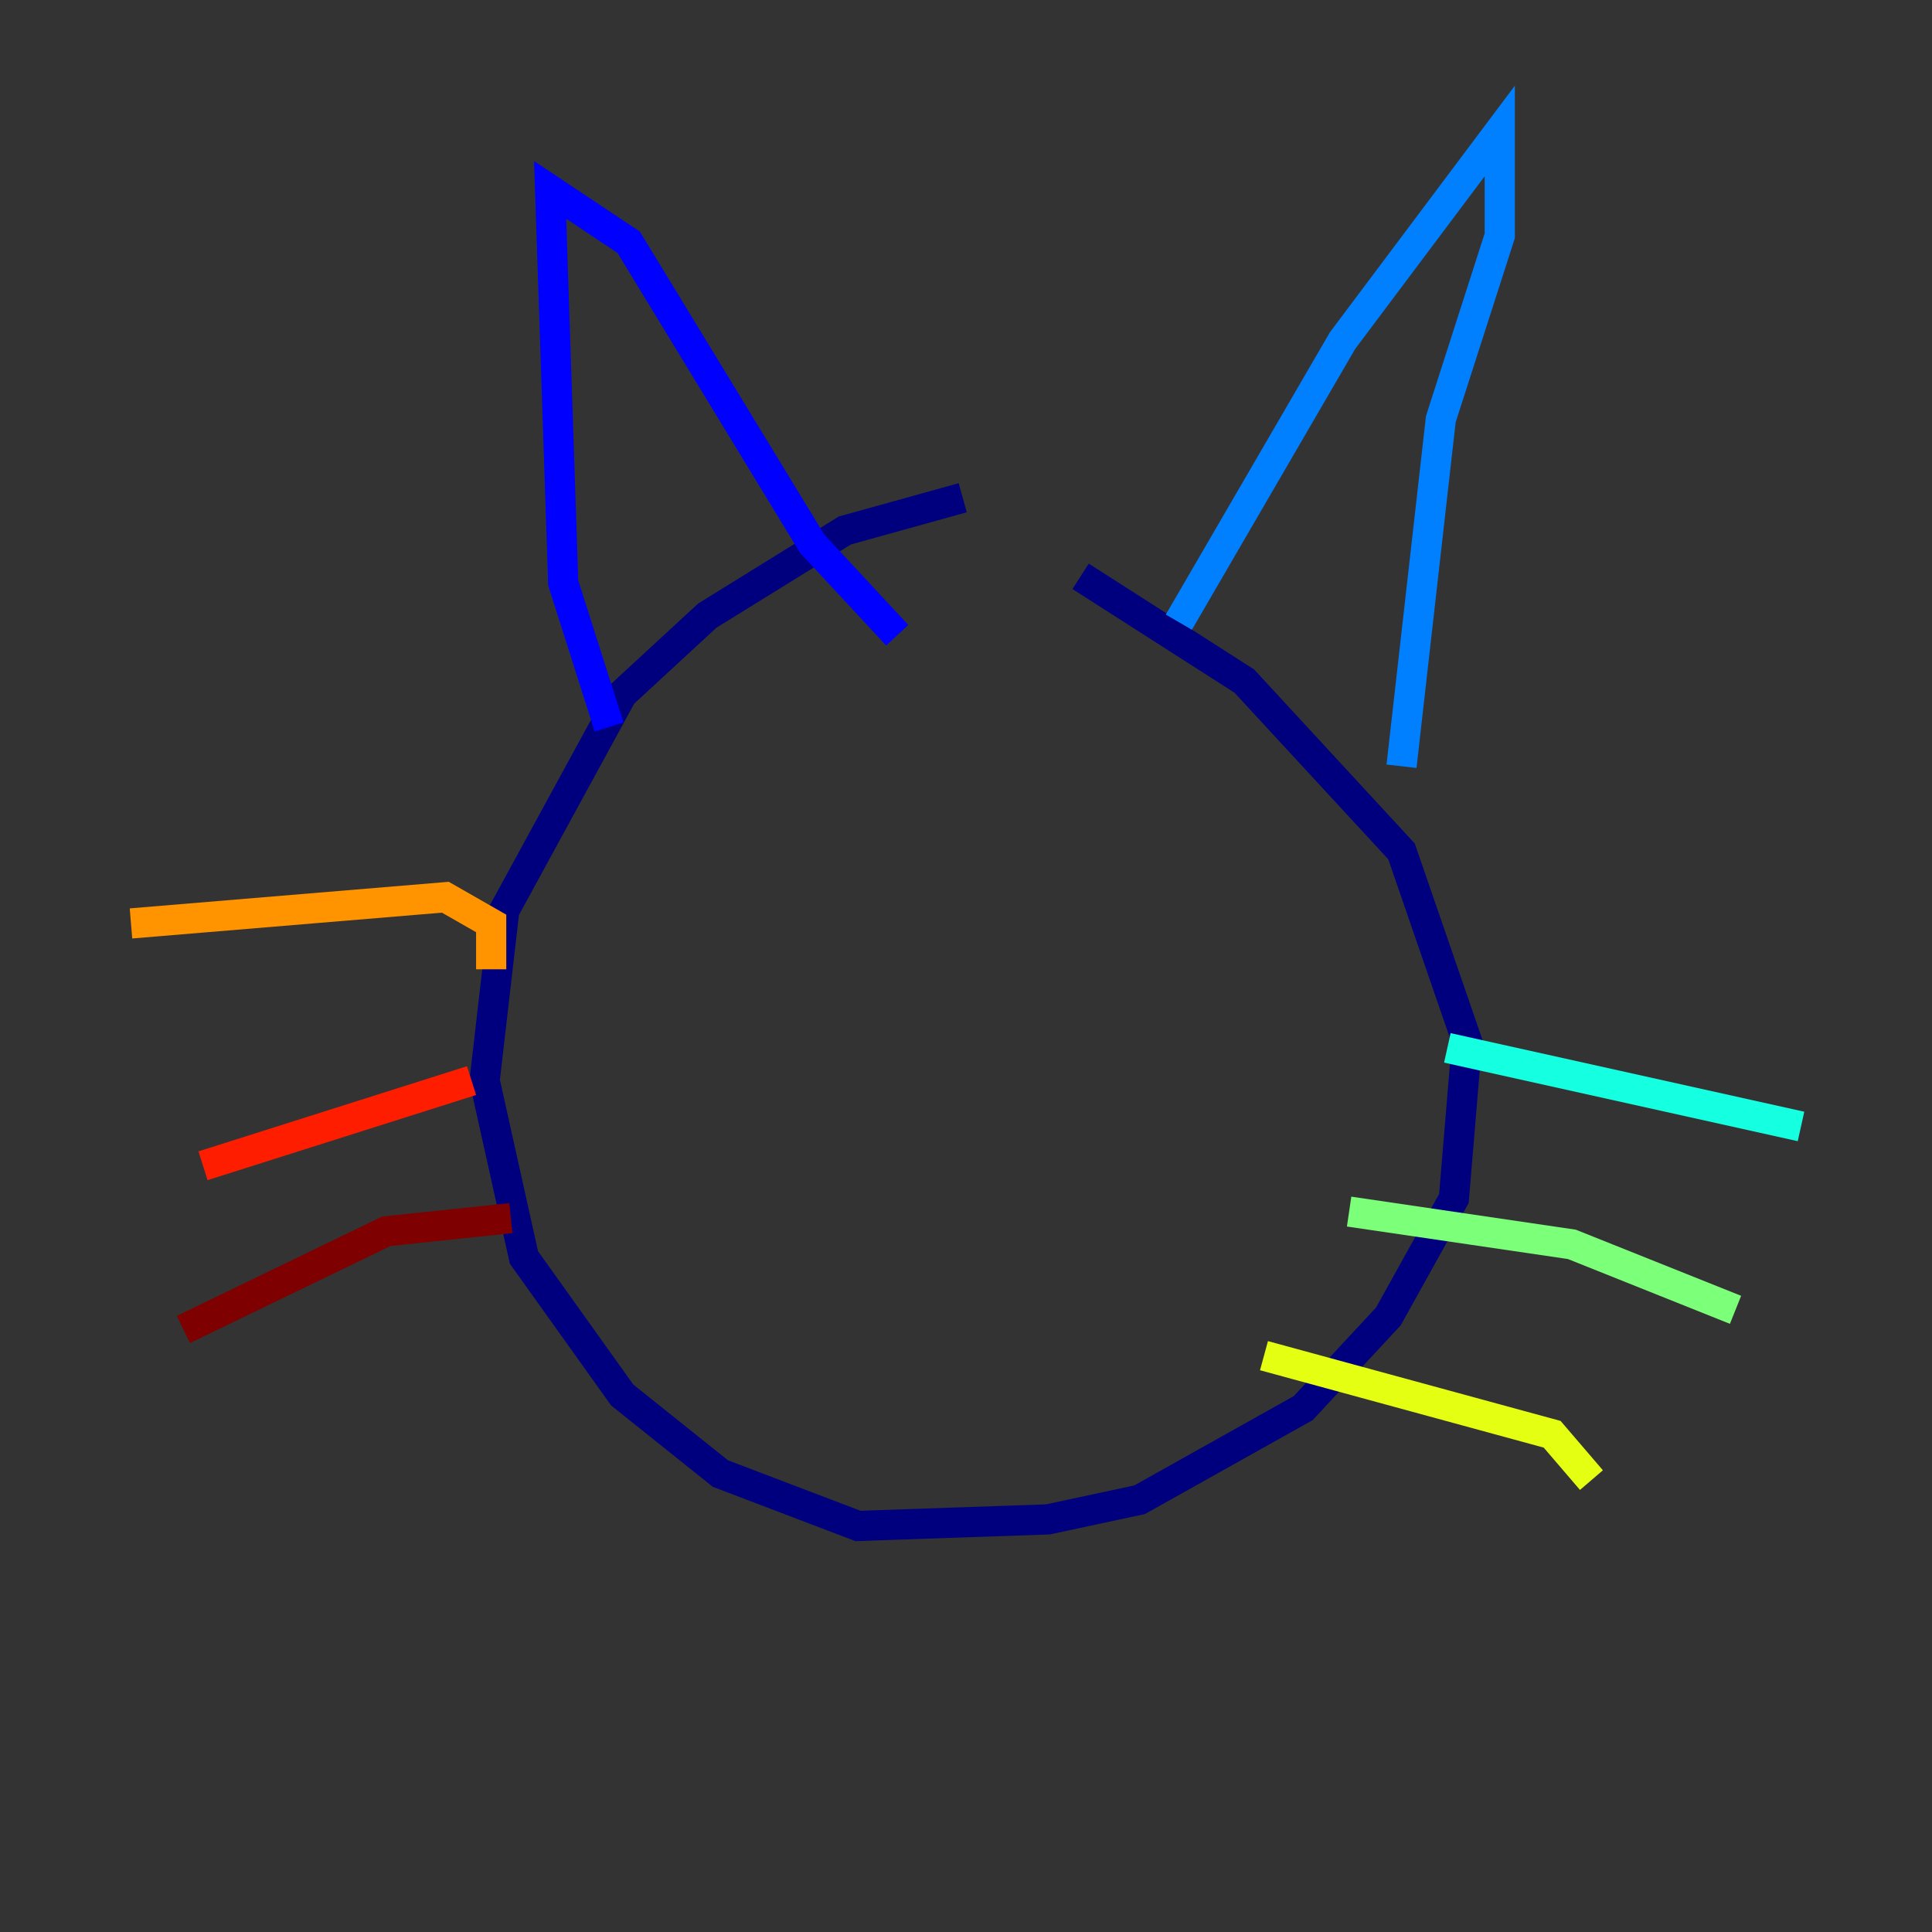 <?xml version="1.0" encoding="utf-8" ?>
<svg baseProfile="tiny" height="128" version="1.2" viewBox="0,0,128,128" width="128" xmlns="http://www.w3.org/2000/svg" xmlns:ev="http://www.w3.org/2001/xml-events" xmlns:xlink="http://www.w3.org/1999/xlink"><rect x="0" y="0" width="128" height="128" fill="#333333" stroke="none"/><defs /><polyline fill="none" points="63.783,32.976 55.973,35.146 46.861,40.786 41.22,45.993 33.41,60.312 32.108,71.593 34.712,83.308 41.22,92.42 47.729,97.627 56.841,101.098 69.424,100.664 75.498,99.363 86.346,93.288 91.986,87.214 96.325,79.403 97.193,68.99 92.854,56.407 82.441,45.125 71.593,38.183" stroke="#00007f" stroke-width="2" /><polyline fill="none" points="40.352,48.163 37.315,38.617 36.447,12.583 41.654,16.054 53.803,36.014 59.444,42.088" stroke="#0000ff" stroke-width="2" /><polyline fill="none" points="78.102,41.22 88.949,22.563 99.363,8.678 99.363,15.62 95.458,27.77 92.854,50.766" stroke="#0080ff" stroke-width="2" /><polyline fill="none" points="95.891,69.424 119.322,74.63" stroke="#15ffe1" stroke-width="2" /><polyline fill="none" points="89.383,80.271 104.136,82.441 114.983,86.78" stroke="#7cff79" stroke-width="2" /><polyline fill="none" points="83.742,89.817 102.834,95.024 105.437,98.061" stroke="#e4ff12" stroke-width="2" /><polyline fill="none" points="32.542,64.217 32.542,61.18 29.505,59.444 8.678,61.18" stroke="#ff9400" stroke-width="2" /><polyline fill="none" points="31.241,71.593 13.451,77.234" stroke="#ff1d00" stroke-width="2" /><polyline fill="none" points="33.844,80.705 25.6,81.573 12.149,88.081" stroke="#7f0000" stroke-width="2" /></svg>